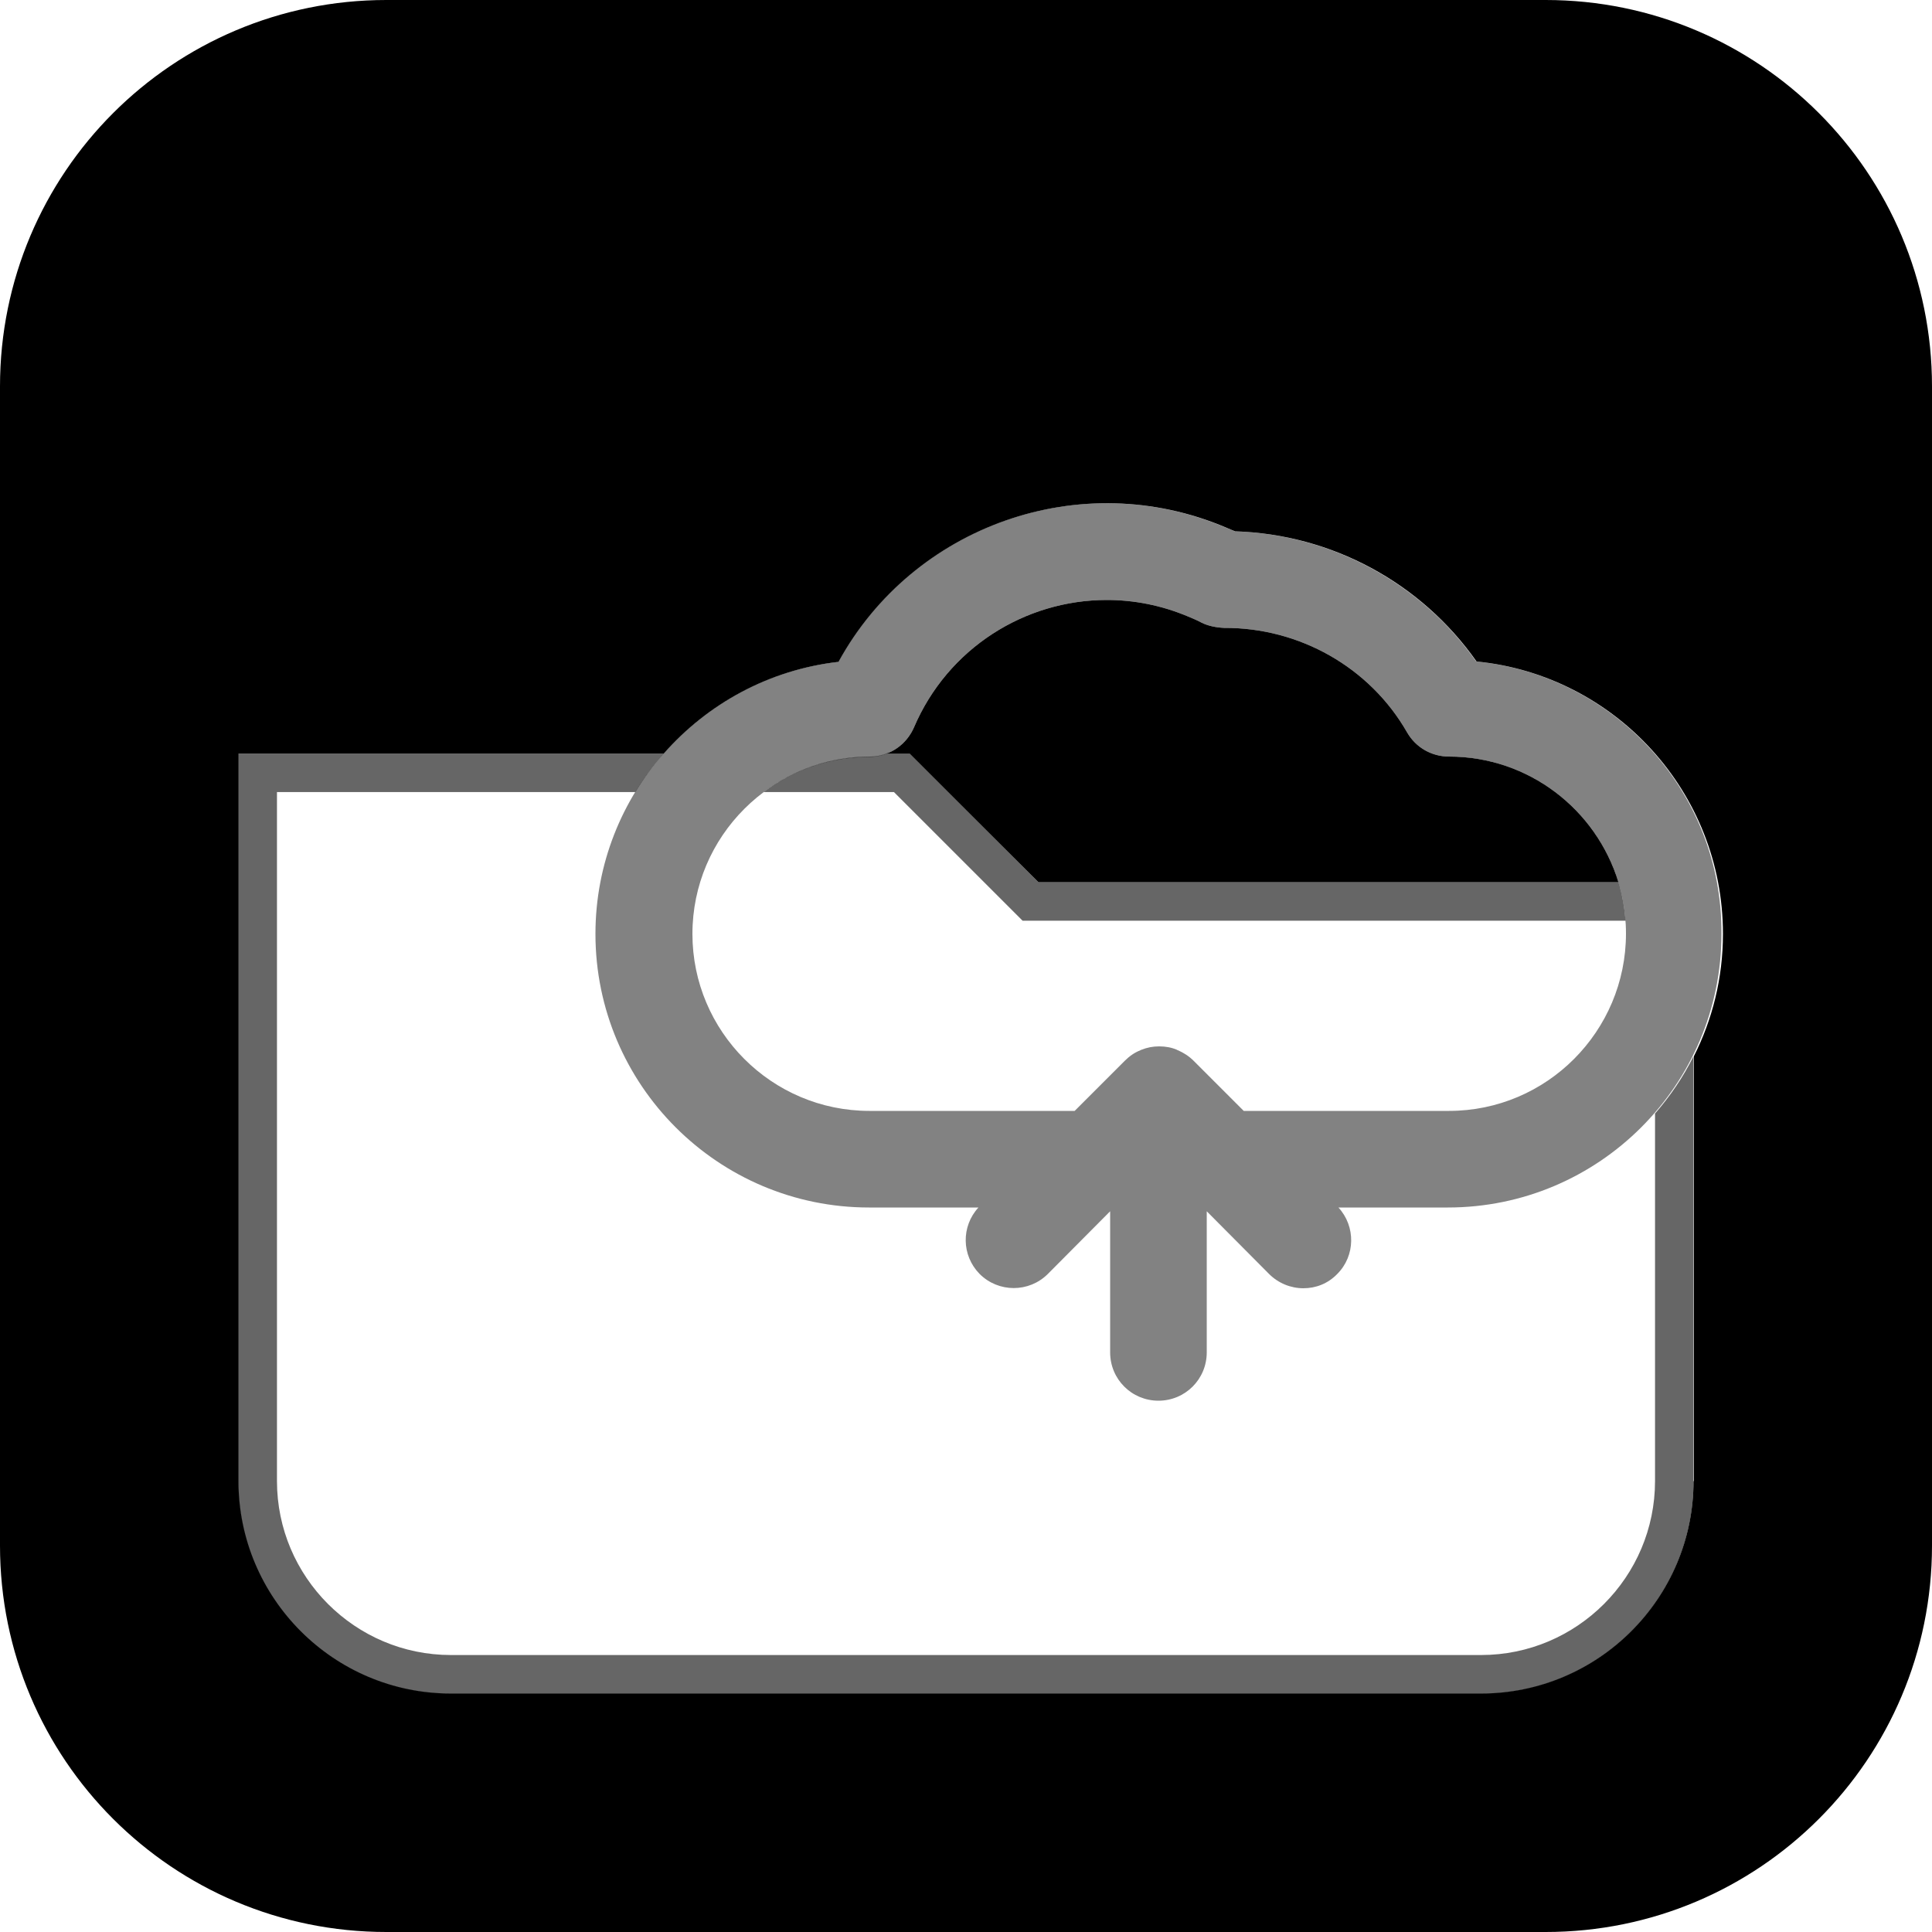 <svg xmlns="http://www.w3.org/2000/svg" xml:space="preserve" viewBox="0 0 512 512"><path d="M409.6 0H102.4C45.8 0 0 45.8 0 102.4v307.2C0 466.2 45.8 512 102.4 512h307.2c56.6 0 102.4-45.8 102.4-102.4V102.4C512 45.8 466.2 0 409.6 0m39.2 392.5c0 31.1-25.3 56.3-56.3 56.3h-273c-31.1 0-56.3-25.3-56.3-56.3V199.7h112.7c11.6-13.2 27.9-22.2 46.3-24.3 19.7-36 64.1-52 102.7-35.6.8.3 1.6.7 2.4 1 25.6.8 49.3 13.6 64 34.5 36.6 3.6 65.3 34.6 65.3 72.2 0 11.7-2.8 22.7-7.7 32.4v112.6zM241.1 199.7H235c3.2-1.2 5.8-3.7 7.2-6.9 9-21.1 29.5-33.8 51.1-33.8 7.2 0 14.5 1.4 21.6 4.4 1.2.5 2.4 1 3.5 1.6 1.8.9 3.9 1.3 6 1.4 19.9-.1 38.6 10.4 48.5 27.7 2.3 4 6.5 6.4 11.1 6.4 21.1 0 39 14 44.9 33.3H275.2z"/><path d="M275.2 233.8h153.7c1 3.3 1.6 6.7 1.9 10.2H271l-34.1-34.1h-34.5c7.8-5.9 17.6-9.4 28.1-9.4 1.6 0 3.2-.3 4.6-.9h6.1zm163.4 61.3v97.4c0 25.4-20.7 46.1-46.1 46.1h-273c-25.4 0-46.1-20.7-46.1-46.1V209.9h95c2.2-3.6 4.7-7.1 7.5-10.2H63.1v192.9c0 31.1 25.3 56.3 56.3 56.3h273.1c31.1 0 56.3-25.3 56.3-56.3V279.9c-2.7 5.5-6.2 10.6-10.2 15.2" style="opacity:.6"/><path d="M391.2 175.3c-14.6-20.8-38.4-33.7-64-34.5-.8-.4-1.6-.7-2.4-1-38.6-16.4-83-.4-102.7 35.6-36.1 4.1-64.3 34.9-64.3 72.1 0 40 32.5 72.5 72.5 72.5h29c-4.6 5-4.5 12.7.3 17.6 5 5 13.1 5 18.1 0l16.5-16.6v37.4c0 7.1 5.7 12.8 12.8 12.8s12.8-5.7 12.8-12.8V321l16.5 16.6c2.5 2.5 5.8 3.8 9.1 3.8s6.5-1.2 9-3.8c4.8-4.8 4.9-12.6.3-17.6h29c40 0 72.5-32.5 72.5-72.5.3-37.6-28.4-68.6-65-72.2M384 294.4h-54.4l-13.3-13.3c-1.2-1.2-2.6-2.1-4.2-2.8-.1 0-.1 0-.2-.1-1.4-.6-3-.9-4.7-.9s-3.2.3-4.7.9c-.1 0-.1 0-.2.1-1.6.6-3 1.6-4.2 2.8l-13.3 13.3h-54.4c-25.9 0-46.9-21.1-46.9-46.9 0-25.9 21.1-46.9 46.9-46.9 5.1 0 9.8-3.1 11.8-7.8 9-21.1 29.5-33.8 51.1-33.8 7.2 0 14.5 1.4 21.6 4.4 1.2.5 2.4 1 3.5 1.6 1.8.9 3.9 1.3 6 1.4 19.9-.1 38.6 10.4 48.5 27.7 2.3 4 6.5 6.4 11.1 6.4 25.9 0 46.9 21.1 46.9 46.9 0 25.9-21 47-46.9 47" style="opacity:.49"/></svg>